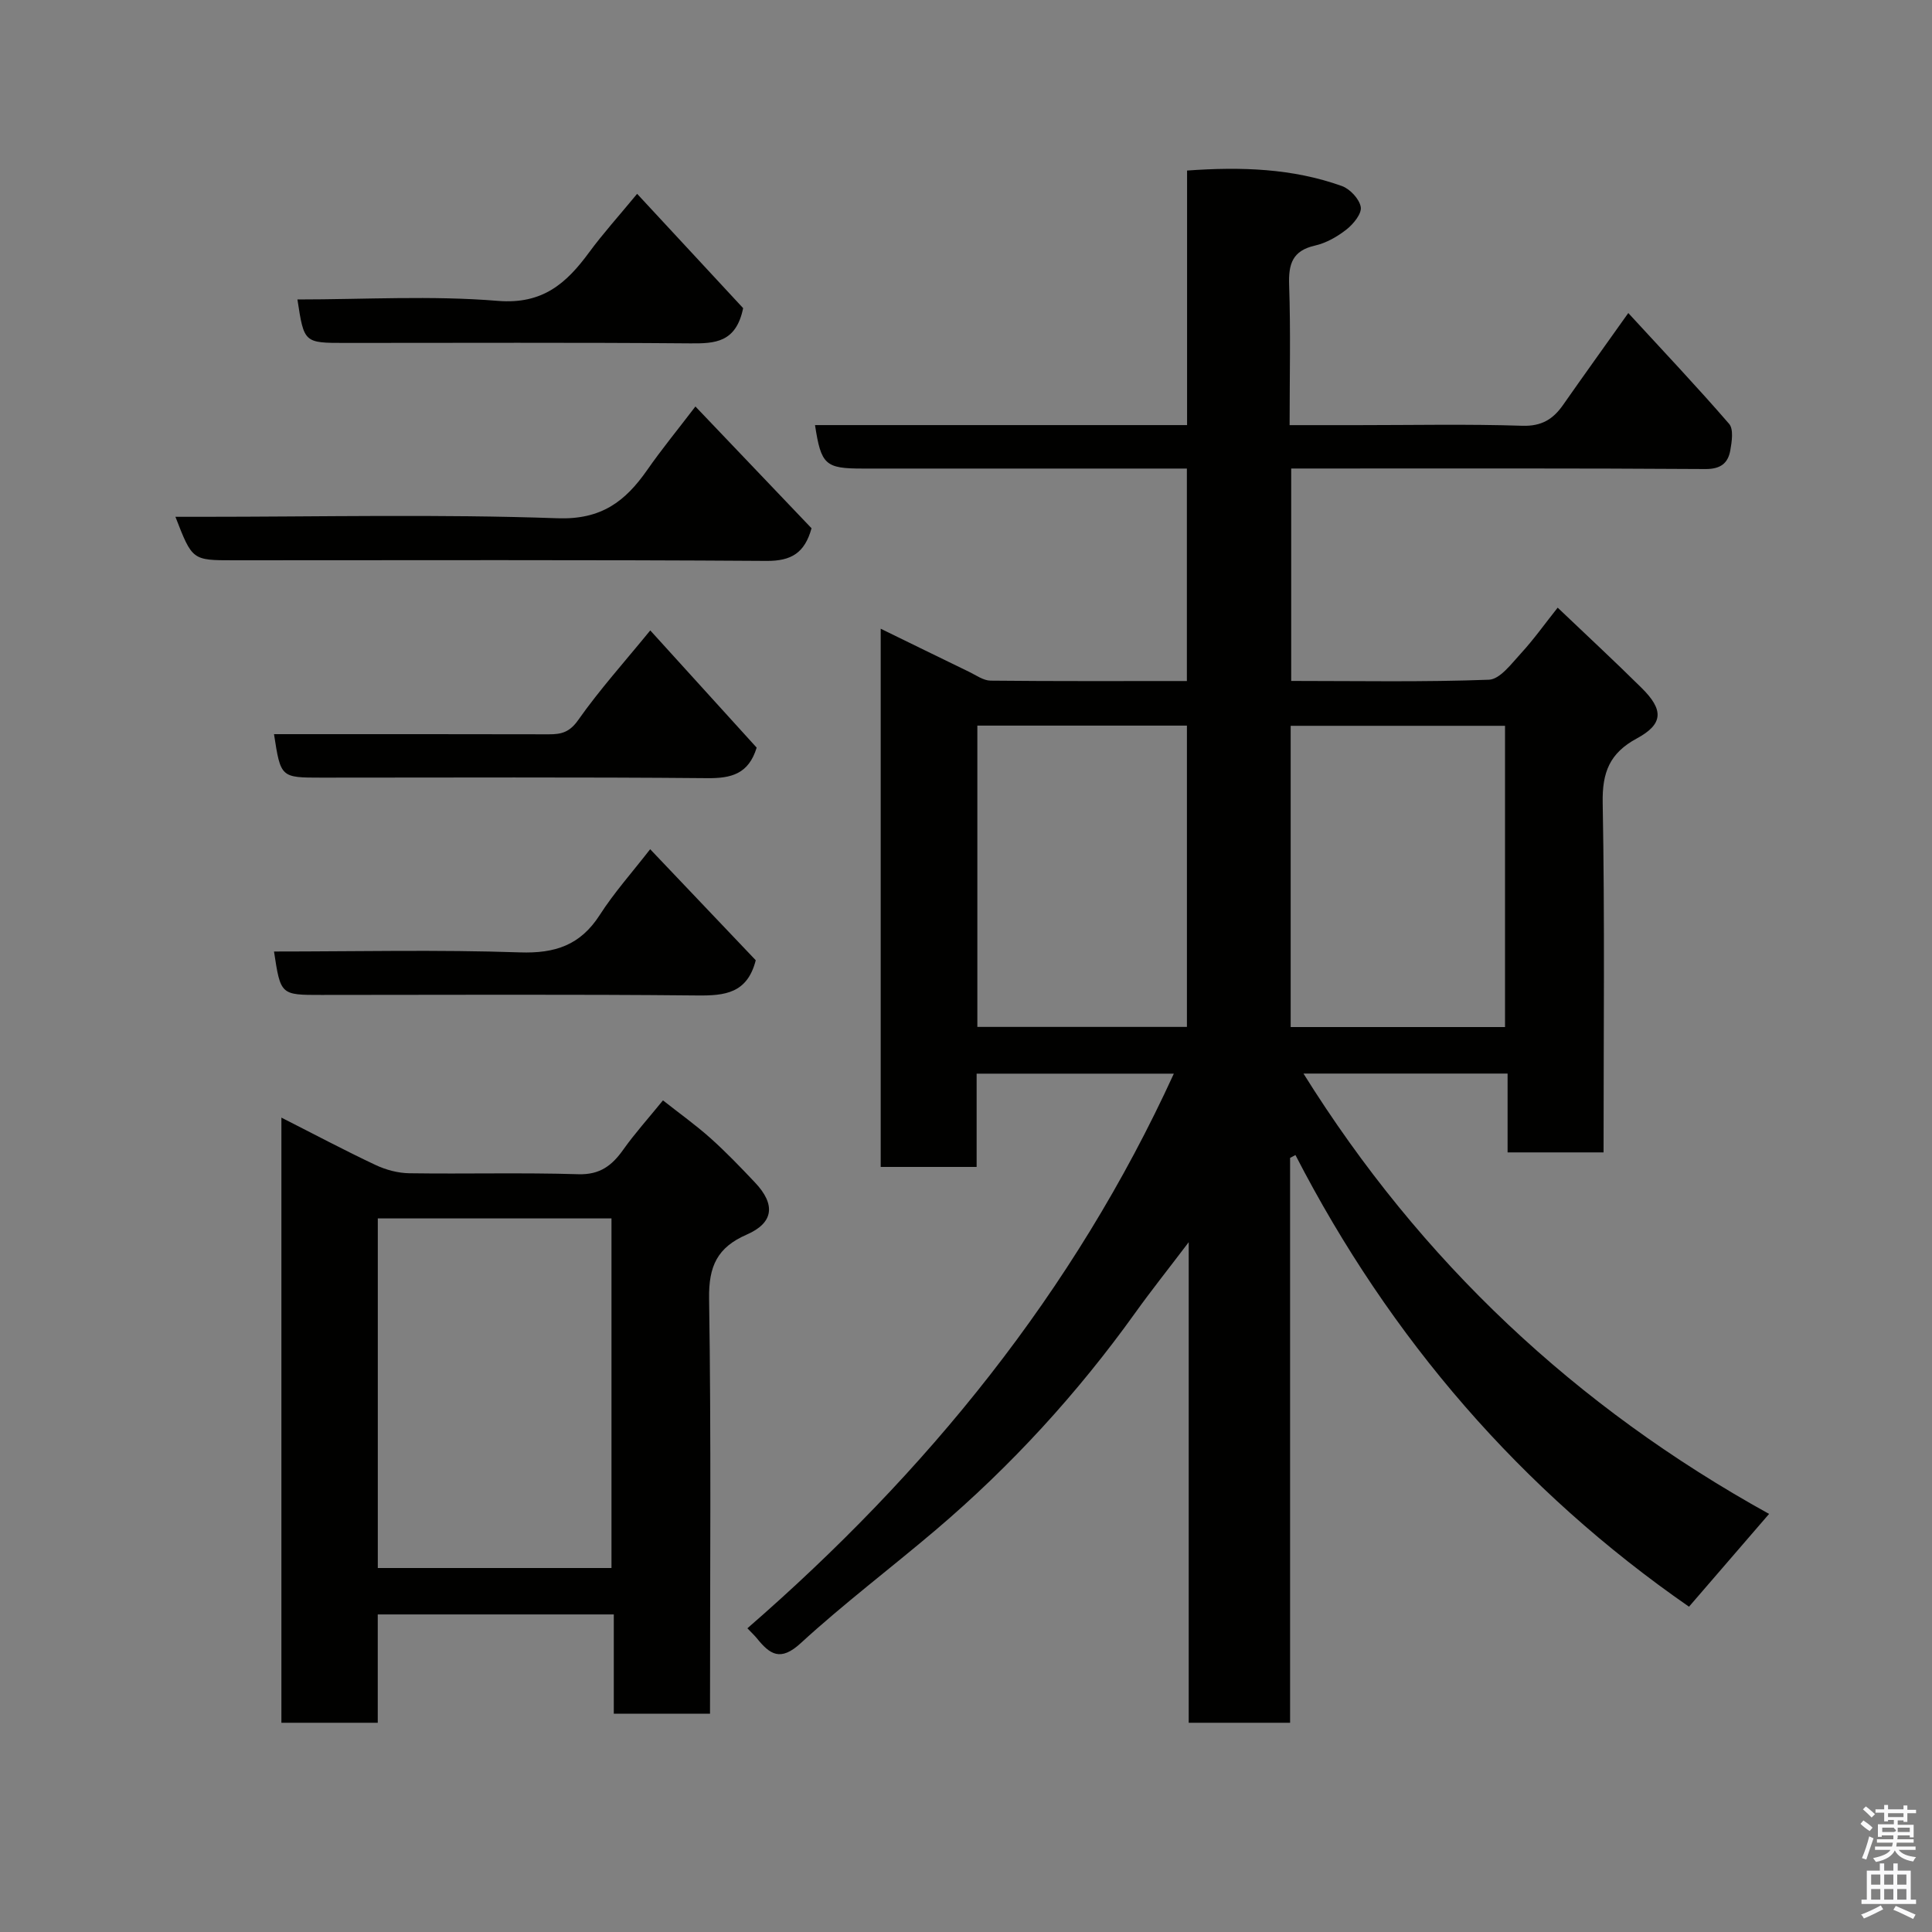 <svg enable-background="new 0 0 400 400" viewBox="0 0 400 400" xmlns="http://www.w3.org/2000/svg"><rect x="0" y="0" width="400" height="400" fill="#808080" stroke="none"/><path d="m385.2 377.6.6-.7c.6.4 1.3.9 1.9 1.5l-.6.7c-.8-.5-1.4-1-1.9-1.5zm.3 7.1c.6-1.4 1.1-2.9 1.5-4.5.3.1.6.3.9.4-.5 1.4-1 2.9-1.5 4.4zm.2-10.1.6-.6c.7.5 1.3 1.1 1.9 1.6l-.7.7c-.6-.6-1.2-1.2-1.8-1.7zm8.4-.8h.8v.9h1.8v.7h-1.8v1.8h-.8v-.3h-1.2v.9h3.3v2.6h-.8v-.4h-2.5c0 .3 0 .6-.1.8h3.4v.7h-3.5c0 .3-.1.6-.1.8h4v.7h-3.5c.7.9 1.9 1.3 3.6 1.5-.2.2-.4.5-.6.9-1.9-.3-3.2-1.1-3.8-2.3-.5 1.1-1.8 2-3.9 2.4-.2-.3-.4-.5-.6-.8 1.9-.4 3.1-.9 3.6-1.7h-3.2v-.7h3.5c.1-.2.1-.5.2-.8h-3.3v-.7h3.4c0-.2 0-.5 0-.8h-2.4v.3h-.8v-2.6h3.3v-.9h-1.2v.3h-.8v-1.8h-1.8v-.7h1.8v-.9h.8v.9h3.2zm-4.4 5.5h2.4c1-.3 0-.6 0-.9h-2.4zm1.2-3.1h3.2v-.8h-3.2zm4.4 2.2h-2.4v.9h2.5v-.9z" fill="#fafafb"/><path d="m389.2 385.8h.9v1.5h1.9v-1.5h.9v1.5h2.7v6h1.1v.9h-11.3v-.9h1.1v-6h2.7zm.2 8.7.5.8c-1.2.6-2.5 1.3-4 1.9-.2-.3-.3-.6-.6-.8 1.6-.6 3-1.3 4.1-1.9zm-2-4.3h1.9v-2.1h-1.9zm0 3.1h1.9v-2.2h-1.9zm2.7-3.1h1.9v-2.1h-1.9zm0 3.1h1.9v-2.2h-1.9zm2.4 1.3c1.4.6 2.7 1.2 4.1 1.8l-.5.9c-1.5-.7-2.8-1.4-4.1-1.9zm2.2-6.5h-1.9v2.1h1.9zm-1.9 5.2h1.9v-2.2h-1.9z" fill="#fafafb"/><g fill="#010100"><path d="m267.1 239.73v116.95c-7.15 0-13.86 0-20.99 0 0-32.72 0-65.3 0-99.5-4.29 5.66-7.78 10.03-11.03 14.57-11.97 16.71-25.74 31.76-41.4 45.06-9.26 7.86-18.97 15.2-27.91 23.4-4.21 3.86-6.38 2.31-9.07-1.02-.42-.52-.91-.97-1.96-2.07 37.09-32.21 67.57-69.55 88.29-114.83-13.7 0-27.08 0-40.83 0v19.31c-6.75 0-13.13 0-19.86 0 0-36.82 0-73.74 0-111.43 6.19 3.02 12.24 5.99 18.31 8.93 1.45.7 2.95 1.8 4.43 1.82 13.46.14 26.92.08 40.65.08 0-14.68 0-28.95 0-43.99-1.67 0-3.41 0-5.16 0-20.67 0-41.33 0-62 0-7.7 0-8.57-.78-9.83-9h77.03c0-17.56 0-34.96 0-52.7 11.24-.81 21.83-.45 32.04 3.2 1.69.6 3.64 2.69 3.92 4.35.23 1.38-1.52 3.52-2.94 4.64-1.89 1.49-4.2 2.81-6.52 3.34-4.7 1.06-5.52 3.82-5.37 8.18.33 9.46.1 18.93.1 29h14.18c11.33 0 22.67-.24 33.99.13 4 .13 6.38-1.35 8.46-4.33 4.11-5.88 8.3-11.7 13.49-19.01 7.23 7.87 14.23 15.26 20.88 22.95.95 1.1.56 3.69.24 5.49-.48 2.67-2.02 3.88-5.16 3.86-26.67-.18-53.34-.11-80-.11-1.81 0-3.62 0-5.75 0v43.98c13.72 0 27.35.26 40.94-.25 2.28-.09 4.65-3.31 6.61-5.44 2.65-2.88 4.93-6.1 7.62-9.48 5.92 5.64 11.74 11.04 17.37 16.61 4.62 4.56 4.52 7.49-.99 10.47-5.61 3.03-7.18 7-7.06 13.32.44 23.99.18 47.98.18 72.38-6.54 0-12.93 0-19.87 0 0-5.27 0-10.67 0-16.32-14.28 0-28.01 0-42.26 0 24.29 38.92 56.37 69.02 96.4 91.17-5.64 6.53-11.05 12.8-16.58 19.21-34.68-24.04-61.86-55.42-81.48-93.51-.37.19-.74.39-1.11.59zm.12-27.09h44.38c0-21.06 0-41.77 0-62.37-14.99 0-29.58 0-44.38 0zm-64.87-62.41v62.38h43.39c0-20.98 0-41.57 0-62.38-14.52 0-28.77 0-43.39 0z"/><path d="m147 354.8c-6.84 0-13.11 0-19.92 0 0-6.86 0-13.58 0-20.55-16.47 0-32.4 0-48.87 0v22.43c-6.92 0-13.31 0-19.95 0 0-41.53 0-82.92 0-125.29 6.81 3.45 13.08 6.79 19.5 9.81 2.14 1.01 4.65 1.68 7 1.71 11.66.17 23.32-.16 34.97.2 4.49.14 6.98-1.8 9.32-5.1 2.37-3.34 5.13-6.4 8.21-10.19 3.41 2.69 6.77 5.09 9.83 7.82 3.22 2.88 6.23 6.02 9.2 9.16 4.31 4.54 3.94 8.35-1.67 10.8-6.11 2.66-7.91 6.54-7.81 13.23.44 28.48.19 56.95.19 85.97zm-68.78-30.16h48.38c0-24.39 0-48.43 0-72.38-16.32 0-32.24 0-48.38 0z"/><path d="m143.98 84.16c8.44 8.86 16.31 17.11 24.04 25.21-1.41 5.1-4.17 6.8-9.34 6.76-36.78-.25-73.57-.13-110.35-.13-8.52 0-8.52 0-12.01-9h5.23c24.63 0 49.29-.57 73.89.3 9.06.32 14-3.48 18.54-9.97 2.97-4.27 6.28-8.3 10-13.17z"/><path d="m134.63 130.52c7.74 8.52 14.94 16.46 22.03 24.27-1.68 5.47-5.26 6.37-10.24 6.32-26.62-.24-53.25-.11-79.87-.11-8.43 0-8.43 0-9.82-9 18.99 0 37.96-.02 56.92.03 2.58.01 4.28-.43 6.05-2.94 4.42-6.28 9.59-12.03 14.93-18.57z"/><path d="m56.73 197c16.99 0 33.96-.4 50.9.18 7.32.25 12.53-1.5 16.54-7.74 2.98-4.65 6.71-8.81 10.44-13.62 7.5 7.89 14.88 15.66 21.86 22.99-1.75 6.86-6.39 7.35-12.1 7.29-25.95-.26-51.9-.11-77.84-.11-8.43.01-8.43.01-9.8-8.99z"/><path d="m153.86 63.8c-1.47 7.15-5.84 7.33-10.94 7.29-23.82-.2-47.64-.09-71.45-.09-8.52 0-8.52 0-9.89-9 13.85 0 27.74-.84 41.46.29 9.32.77 14.23-3.63 18.97-10.09 2.81-3.82 6.01-7.36 9.9-12.07 7.65 8.26 14.97 16.14 21.95 23.67z"/></g></svg>